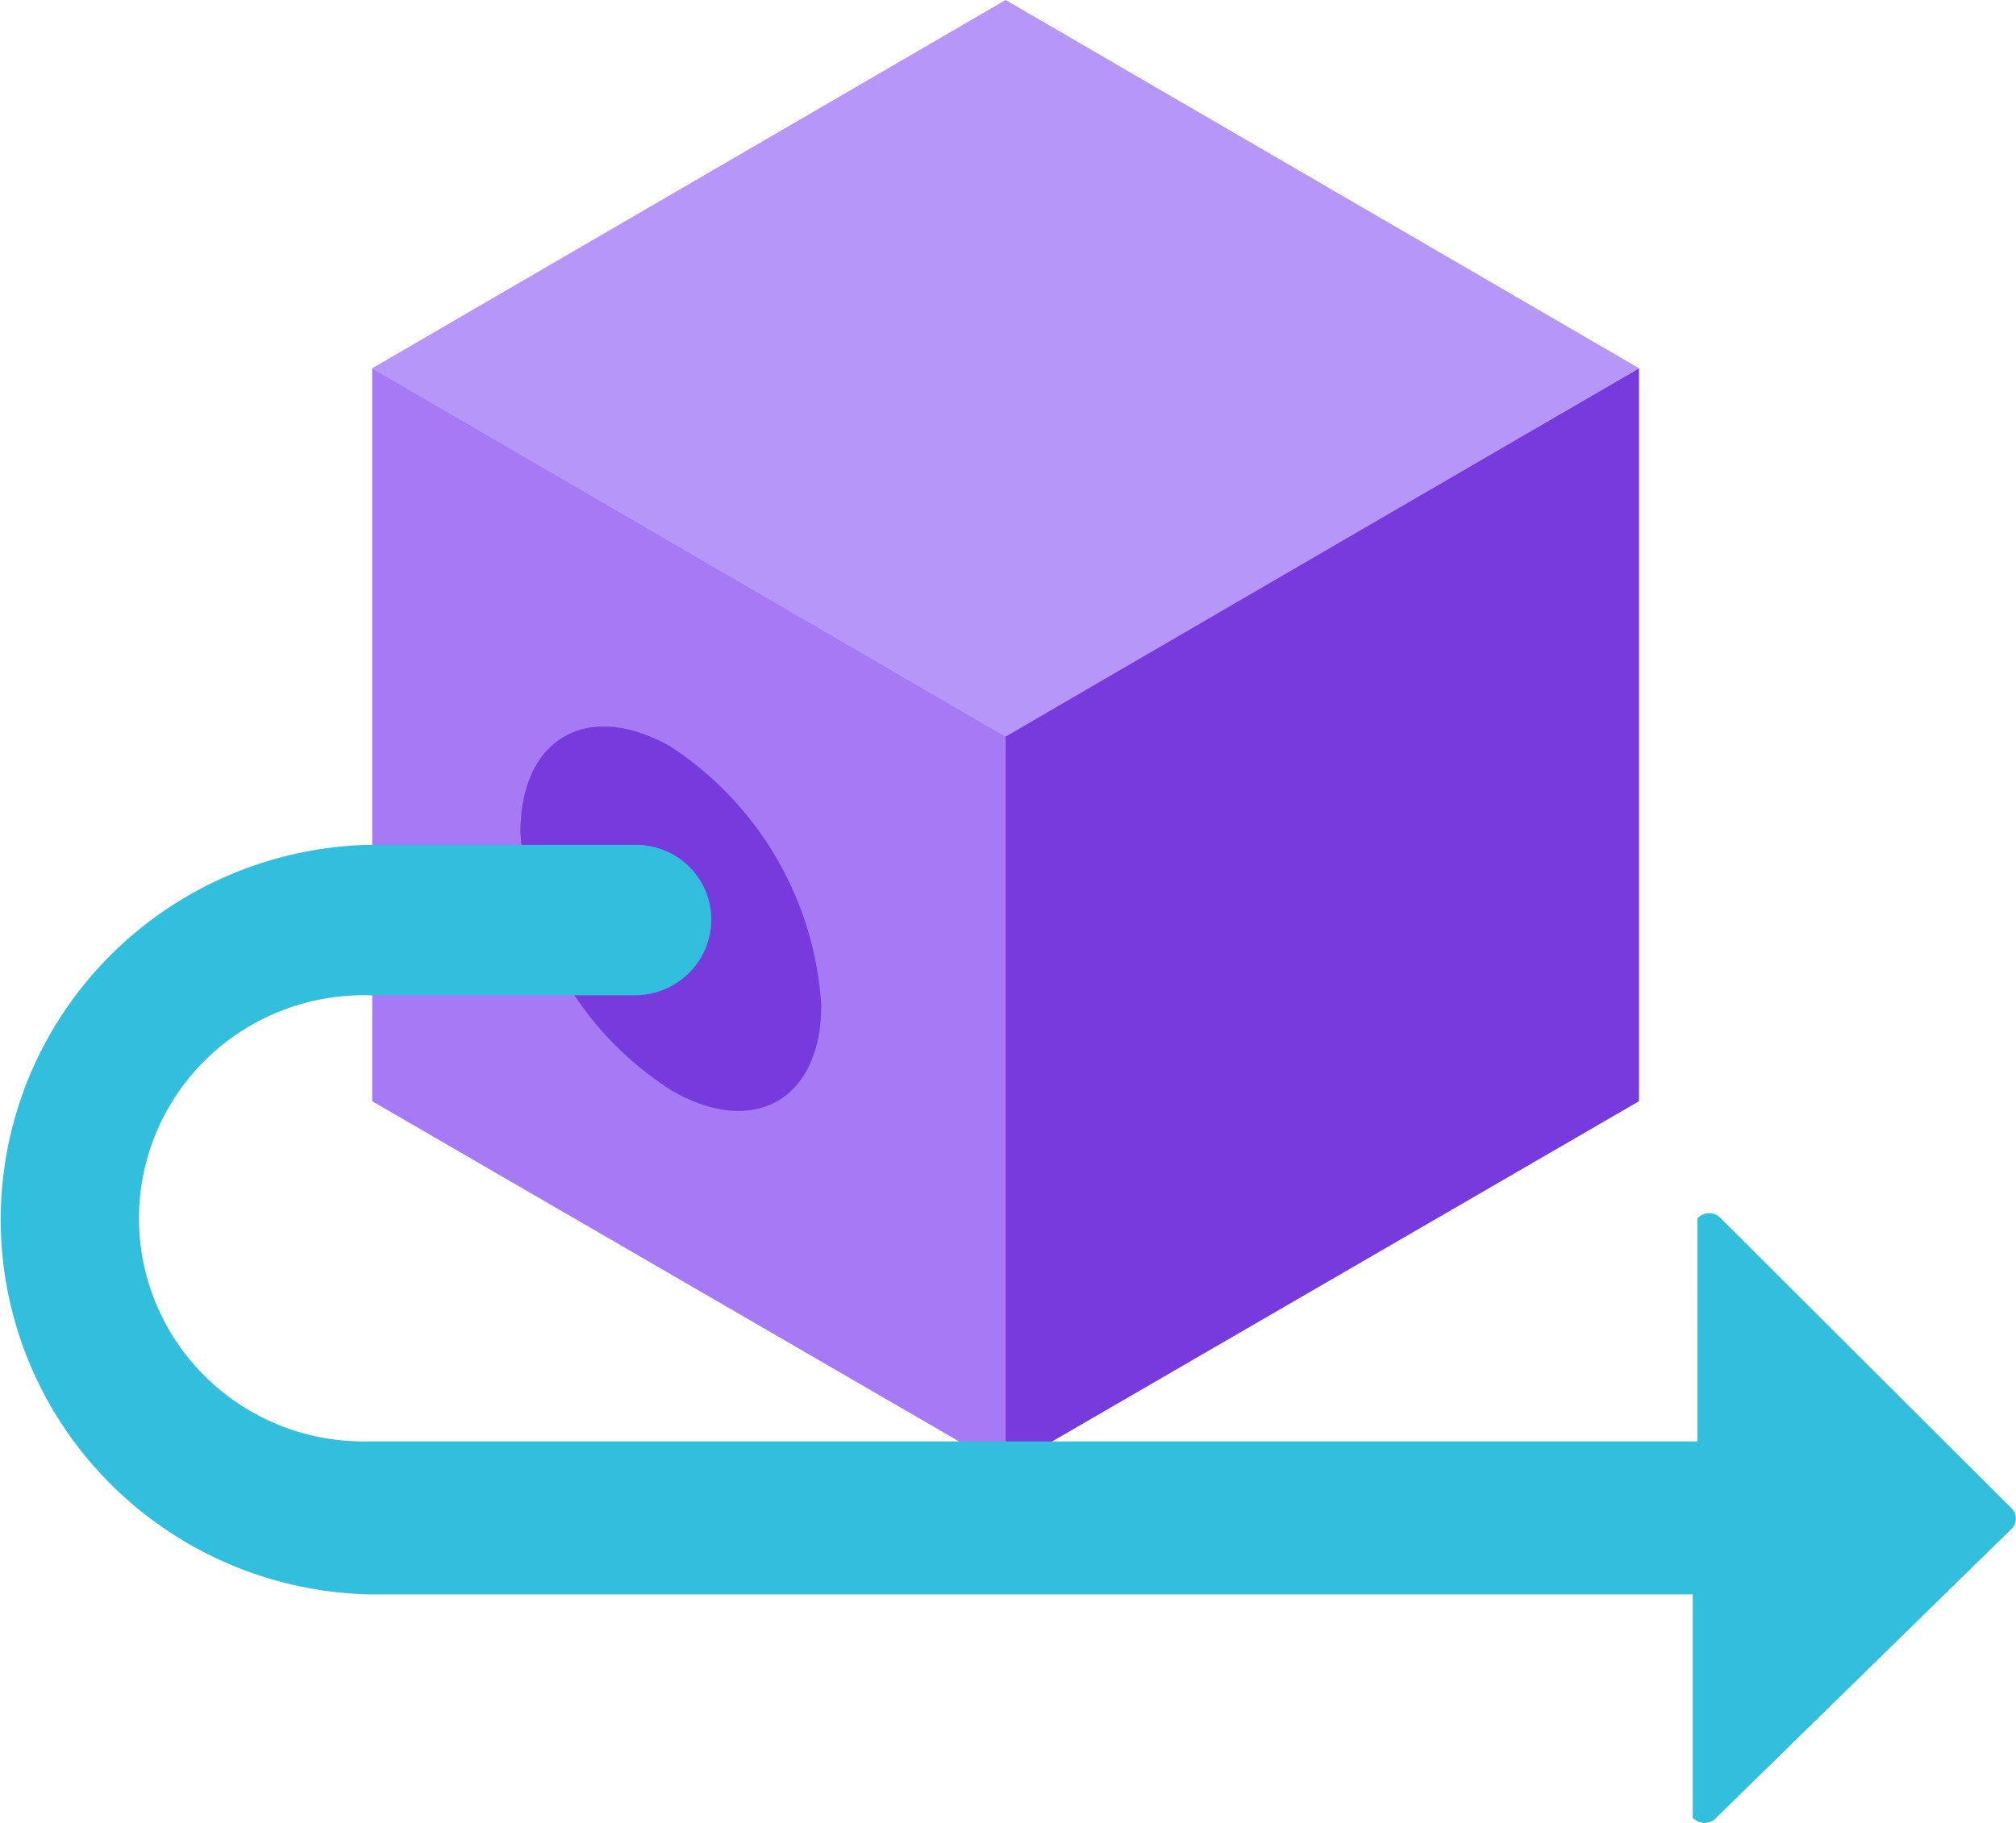 <?xml version="1.0" encoding="UTF-8" standalone="no"?>
<!-- Generated by Microsoft Visio, SVG Export Blockchain Connection.svg Page-1 -->

<svg
   xmlns:dc="http://purl.org/dc/elements/1.1/"
   xmlns:cc="http://creativecommons.org/ns#"
   xmlns:rdf="http://www.w3.org/1999/02/22-rdf-syntax-ns#"
   xmlns:svg="http://www.w3.org/2000/svg"
   xmlns="http://www.w3.org/2000/svg"
   xmlns:sodipodi="http://sodipodi.sourceforge.net/DTD/sodipodi-0.dtd"
   xmlns:inkscape="http://www.inkscape.org/namespaces/inkscape"
   width="0.784in"
   height="0.709in"
   viewBox="0 0 56.418 51.029"
   xml:space="preserve"
   class="st5"
   version="1.1"
   id="svg39"
   sodipodi:docname="Blockchain Connection.svg"
   style="font-size:12px;overflow:visible;color-interpolation-filters:sRGB;fill:none;fill-rule:evenodd;stroke-linecap:square;stroke-miterlimit:3"
   inkscape:version="0.92.5 (2060ec1f9f, 2020-04-08)"><defs
   id="defs43" /><sodipodi:namedview
   pagecolor="#ffffff"
   bordercolor="#666666"
   borderopacity="1"
   objecttolerance="10"
   gridtolerance="10"
   guidetolerance="10"
   inkscape:pageopacity="0"
   inkscape:pageshadow="2"
   inkscape:window-width="640"
   inkscape:window-height="480"
   id="namedview41"
   showgrid="false"
   inkscape:zoom="1.5163571"
   inkscape:cx="37.428277"
   inkscape:cy="32.46547"
   inkscape:window-x="0"
   inkscape:window-y="0"
   inkscape:window-maximized="0"
   inkscape:current-layer="svg39" />
	<style
   type="text/css"
   id="style2">
	<![CDATA[
		.st1 {fill:#773adc;stroke:none;stroke-linecap:butt;stroke-width:31.688}
		.st2 {fill:#b796f9;stroke:none;stroke-linecap:butt;stroke-width:31.688}
		.st3 {fill:#a67af4;stroke:none;stroke-linecap:butt;stroke-width:31.688}
		.st4 {fill:#32bedd;stroke:none;stroke-linecap:butt;stroke-width:31.688}
		.st5 {fill:none;fill-rule:evenodd;font-size:12px;overflow:visible;stroke-linecap:square;stroke-miterlimit:3}
	]]>
	</style>

	<g
   id="g37"
   transform="translate(-31.963,-31.683)">
		<title
   id="title4">Page-1</title>
		<g
   id="group13244-1"
   transform="translate(31.688,-34.016)">
			<title
   id="title6">Blockchain Connection.13244</title>
			<g
   id="group13245-2">
				<title
   id="title8">layer1</title>
				<g
   id="shape13246-3"
   transform="translate(28.416,-9.924)">
					<title
   id="title10">polygon4</title>
					<path
   d="m 17.73,85.93 v 20.52 L 0,116.73 V 96.21 Z"
   class="st1"
   id="path12"
   inkscape:connector-curvature="0"
   style="fill:#773adc;stroke:none;stroke-width:31.688;stroke-linecap:butt" />
				</g>
				<g
   id="shape13247-5"
   transform="translate(10.688,-30.411)">
					<title
   id="title15">polygon6</title>
					<path
   d="M 35.46,106.42 17.73,116.73 0,106.42 17.73,96.11 Z"
   class="st2"
   id="path17"
   inkscape:connector-curvature="0"
   style="fill:#b796f9;stroke:none;stroke-width:31.688;stroke-linecap:butt" />
				</g>
				<g
   id="shape13248-7"
   transform="translate(10.688,-9.924)">
					<title
   id="title20">polygon8</title>
					<path
   d="m 17.73,96.24 v 20.49 L 0,106.45 V 85.93 Z"
   class="st3"
   id="path22"
   inkscape:connector-curvature="0"
   style="fill:#a67af4;stroke:none;stroke-width:31.688;stroke-linecap:butt" />
				</g>
				<g
   id="shape13249-9"
   transform="translate(14.837,-19.168)">
					<title
   id="title25">path10</title>
					<path
   d="M 4.21,105.77 C 1.89,104.45 0,105.52 0,108.17 a 9.21,9.151 -180 0 0 4.21,7.21 c 2.3,1.35 4.21,0.29 4.21,-2.37 a 9.43,9.369 -180 0 0 -4.21,-7.24 z"
   class="st1"
   id="path27"
   inkscape:connector-curvature="0"
   style="fill:#773adc;stroke:none;stroke-width:31.688;stroke-linecap:butt" />
				</g>
				<g
   id="shape13250-11">
					<title
   id="title30">path12</title>
					<path
   d="m 56.58,107.93 -8.14,-8.12 a 0.44,0.437 -180 0 0 -0.661,0 L 47.78,106.05 H 10.56 a 6.287,6.246 0 1 1 0,-12.49 h 7.51 a 2.137,2.124 -180 0 0 2.11,-2.12 2.106,2.092 -180 0 0 -2.11,-2.09 h -7.51 a 10.561,10.494 -180 0 0 0,20.98 h 37.09 v 6.25 a 0.44,0.437 -180 0 0 0.661,0 L 56.58,108.49 a 0.409,0.406 -180 0 0 0,-0.562 z"
   class="st4"
   id="path32"
   inkscape:connector-curvature="0"
   style="fill:#32bedd;stroke:none;stroke-width:31.688;stroke-linecap:butt" />
				</g>
			</g>
		</g>
	</g>
</svg>